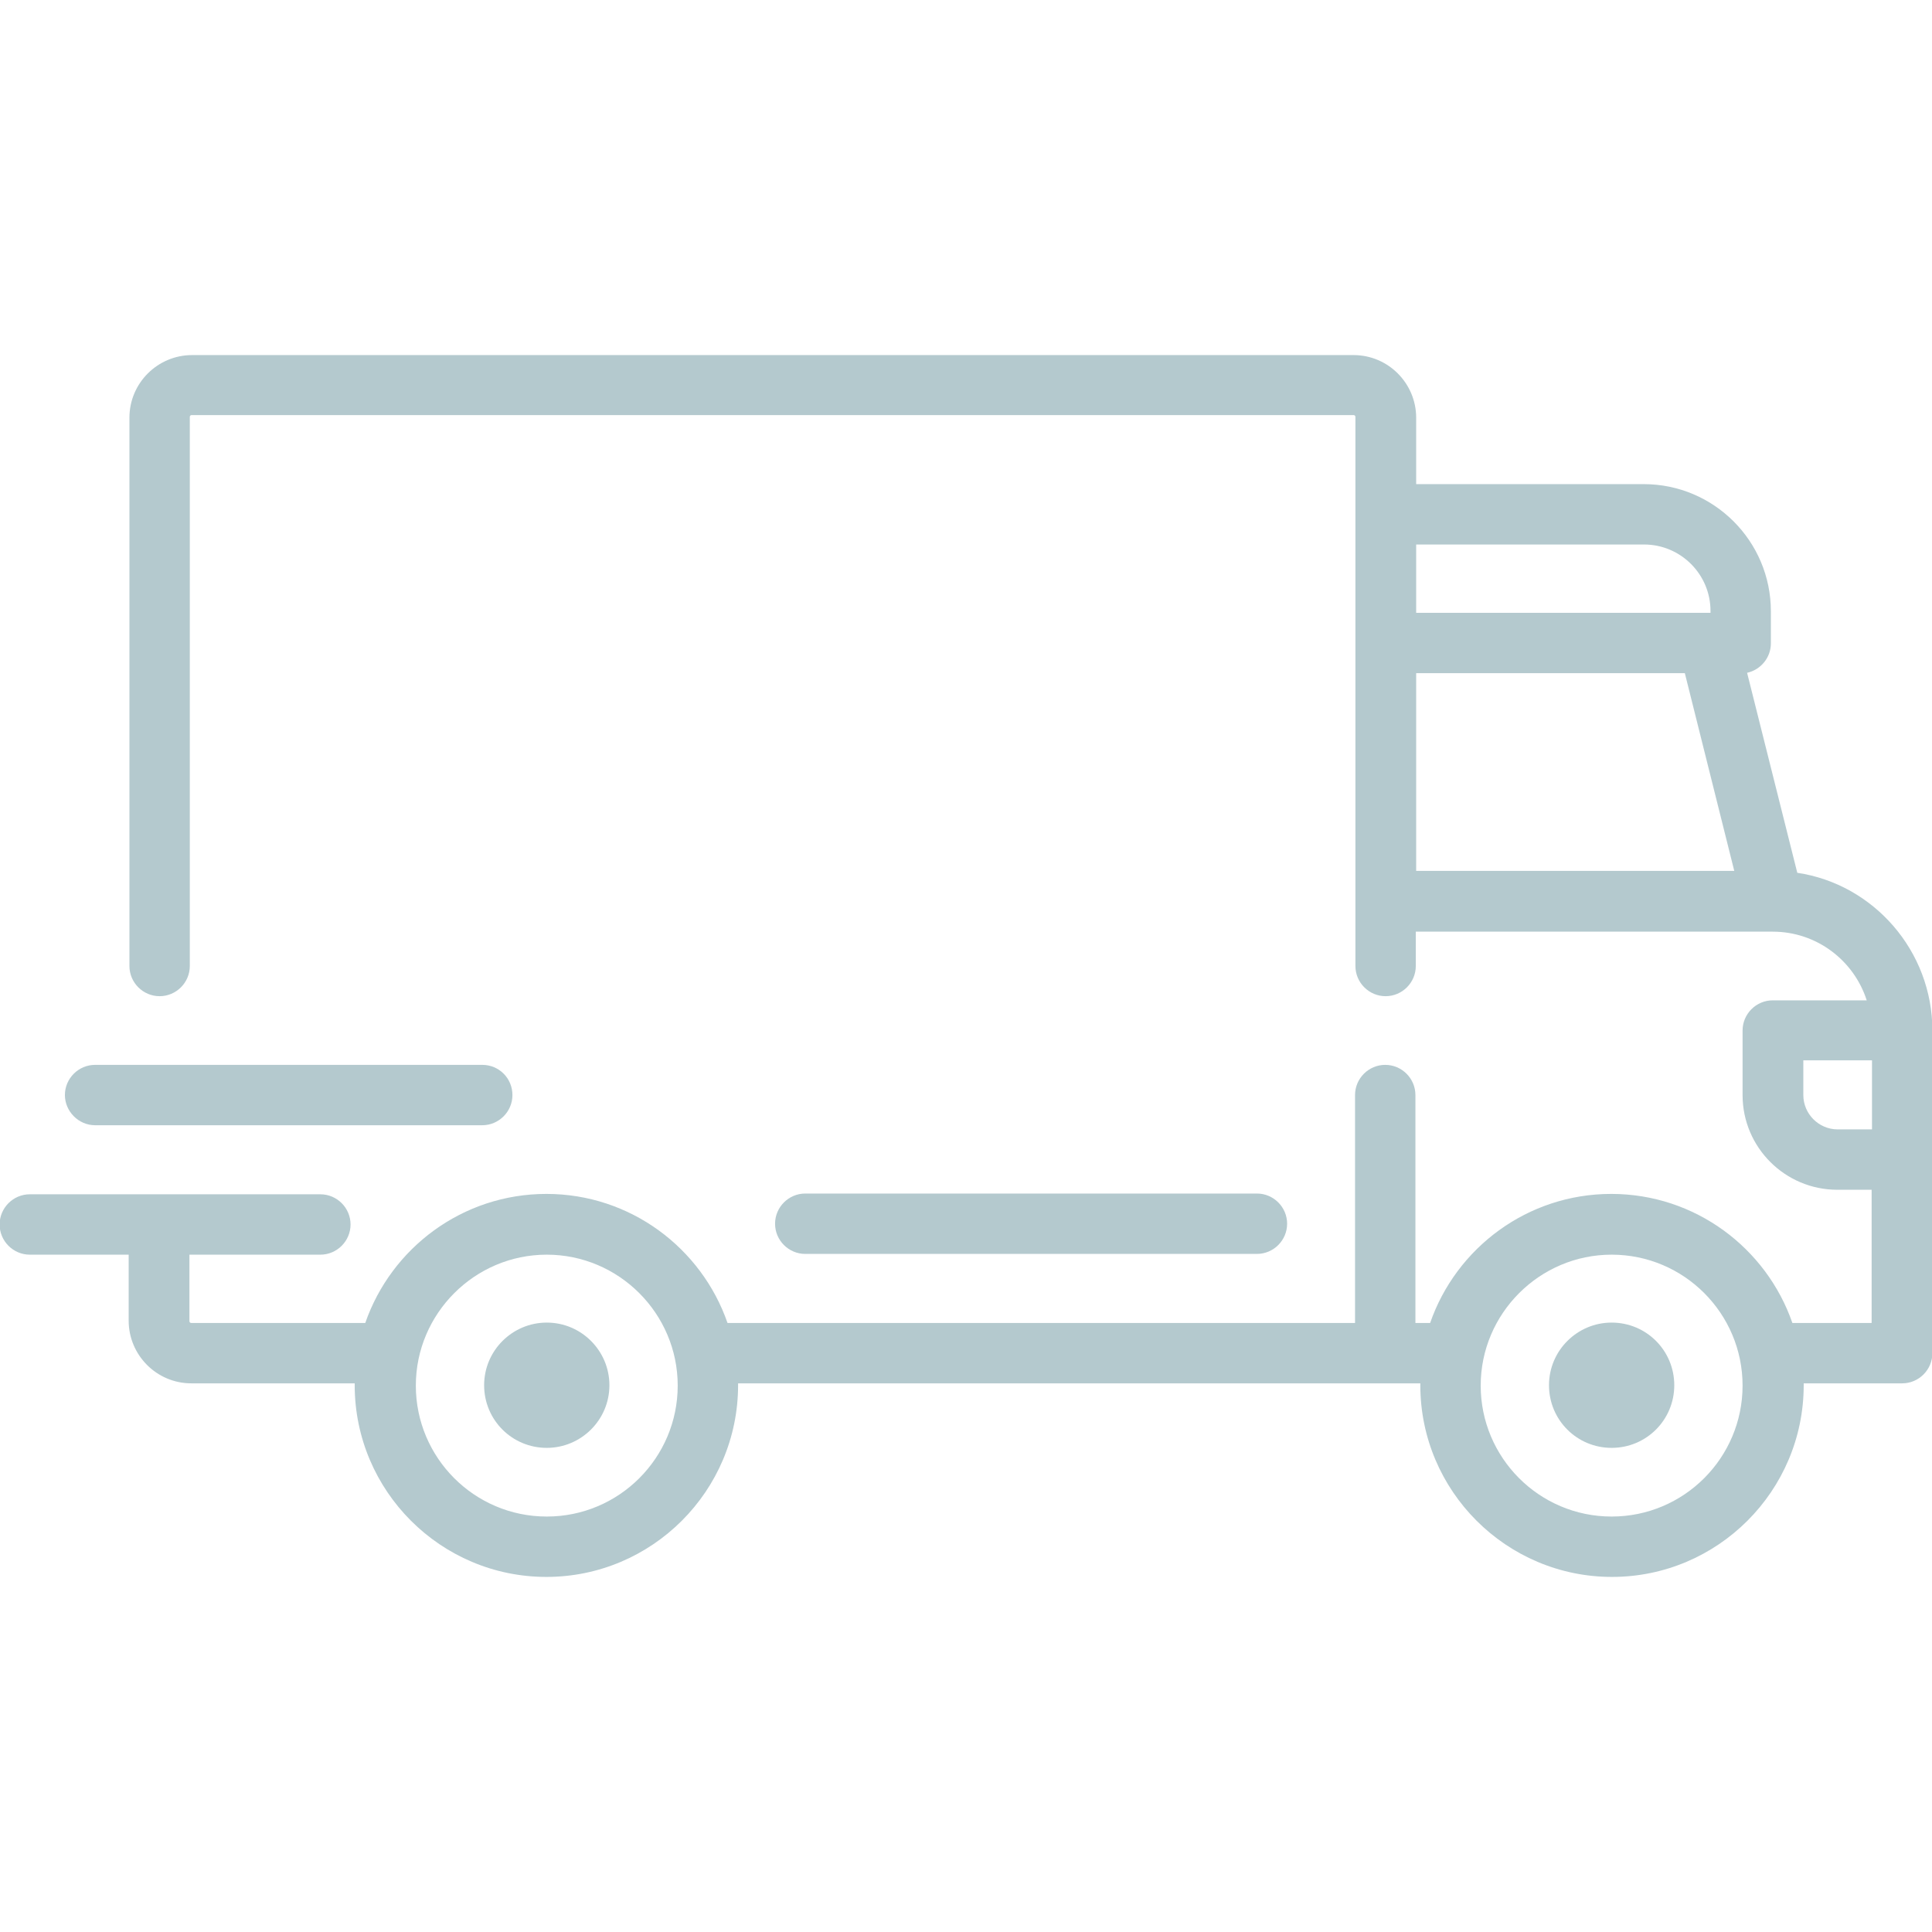 <?xml version="1.0" encoding="utf-8"?>
<!-- Generator: Adobe Illustrator 19.0.0, SVG Export Plug-In . SVG Version: 6.00 Build 0)  -->
<svg version="1.1" id="Layer_1" xmlns="http://www.w3.org/2000/svg" xmlns:xlink="http://www.w3.org/1999/xlink" x="0px" y="0px"
	 viewBox="-343 145 512 512" style="enable-background:new -343 145 512 512;" xml:space="preserve" fill="#b4c9ce">
<g>
	<path d="M133.3,376.3l-13.3-53c3.6-0.8,6.3-4,6.3-7.8V307c0-18.6-15.1-33.7-33.7-33.7H32.3v-17.6c0-9.1-7.4-16.6-16.6-16.6h-307.8
		c-9.1,0-16.6,7.4-16.6,16.6V401c0,4.4,3.6,8,8,8c4.4,0,8-3.6,8-8V255.5c0-0.3,0.2-0.5,0.5-0.5H15.7c0.3,0,0.5,0.2,0.5,0.5V401
		c0,4.4,3.6,8,8,8s8-3.6,8-8v-9.1h94.6c11.6,0,21.5,7.6,24.9,18.2h-24.9c-4.4,0-8,3.6-8,8v17.1c0,13.9,11.3,25.1,25.1,25.1h9.1v35.3
		h-21c-6.9-19.9-25.8-34.2-48-34.2s-41.1,14.3-48,34.2h-3.9v-60.4c0-4.4-3.6-8-8-8c-4.4,0-8,3.6-8,8v60.4h-166.3
		c-6.9-19.9-25.8-34.2-48-34.2c-22.2,0-41.1,14.3-48,34.2h-46.1c-0.3,0-0.5-0.2-0.5-0.5v-17.6h34.7c4.4,0,8-3.6,8-8c0-4.4-3.6-8-8-8
		h-77c-4.4,0-8,3.6-8,8c0,4.4,3.6,8,8,8h26.2V495c0,9.1,7.4,16.6,16.6,16.6h43.3c0,0.2,0,0.4,0,0.5c0,28,22.8,50.8,50.8,50.8
		s50.8-22.8,50.8-50.8c0-0.2,0-0.4,0-0.5H33.4c0,0.2,0,0.4,0,0.5c0,28,22.8,50.8,50.8,50.8s50.8-22.8,50.8-50.8c0-0.2,0-0.4,0-0.5
		h26.1c4.4,0,8-3.6,8-8v-85.5C169.1,397,153.5,379.3,133.3,376.3z M32.3,289.3h60.4c9.7,0,17.6,7.9,17.6,17.6v0.5h-78V289.3z
		 M32.3,375.8v-52.4h71.2l13.1,52.4H32.3z M-198.1,546.9c-19.2,0-34.7-15.6-34.7-34.7s15.6-34.7,34.7-34.7s34.7,15.6,34.7,34.7
		S-178.9,546.9-198.1,546.9z M84.1,546.9c-19.2,0-34.7-15.6-34.7-34.7s15.6-34.7,34.7-34.7c19.2,0,34.7,15.6,34.7,34.7
		S103.3,546.9,84.1,546.9z M153.1,444.3H144c-5,0-9.1-4.1-9.1-9.1V426h18.2V444.3z"/>
	<path d="M-198.1,495.5c-9.1,0-16.6,7.4-16.6,16.6s7.4,16.6,16.6,16.6c9.1,0,16.6-7.4,16.6-16.6C-181.5,503-188.9,495.5-198.1,495.5
		z"/>
	<path d="M84.1,495.5c-9.1,0-16.6,7.4-16.6,16.6s7.4,16.6,16.6,16.6c9.2,0,16.6-7.4,16.6-16.6S93.3,495.5,84.1,495.5z"/>
	<path d="M-9.9,477.3c4.4,0,8-3.6,8-8c0-4.4-3.6-8-8-8h-119.7c-4.4,0-8,3.6-8,8c0,4.4,3.6,8,8,8H-9.9z"/>
	<path d="M-317.8,443.2h102.6c4.4,0,8-3.6,8-8c0-4.4-3.5-8-8-8h-102.6c-4.4,0-8,3.6-8,8C-325.8,439.5-322.2,443.2-317.8,443.2z"/>
</g>
</svg>
